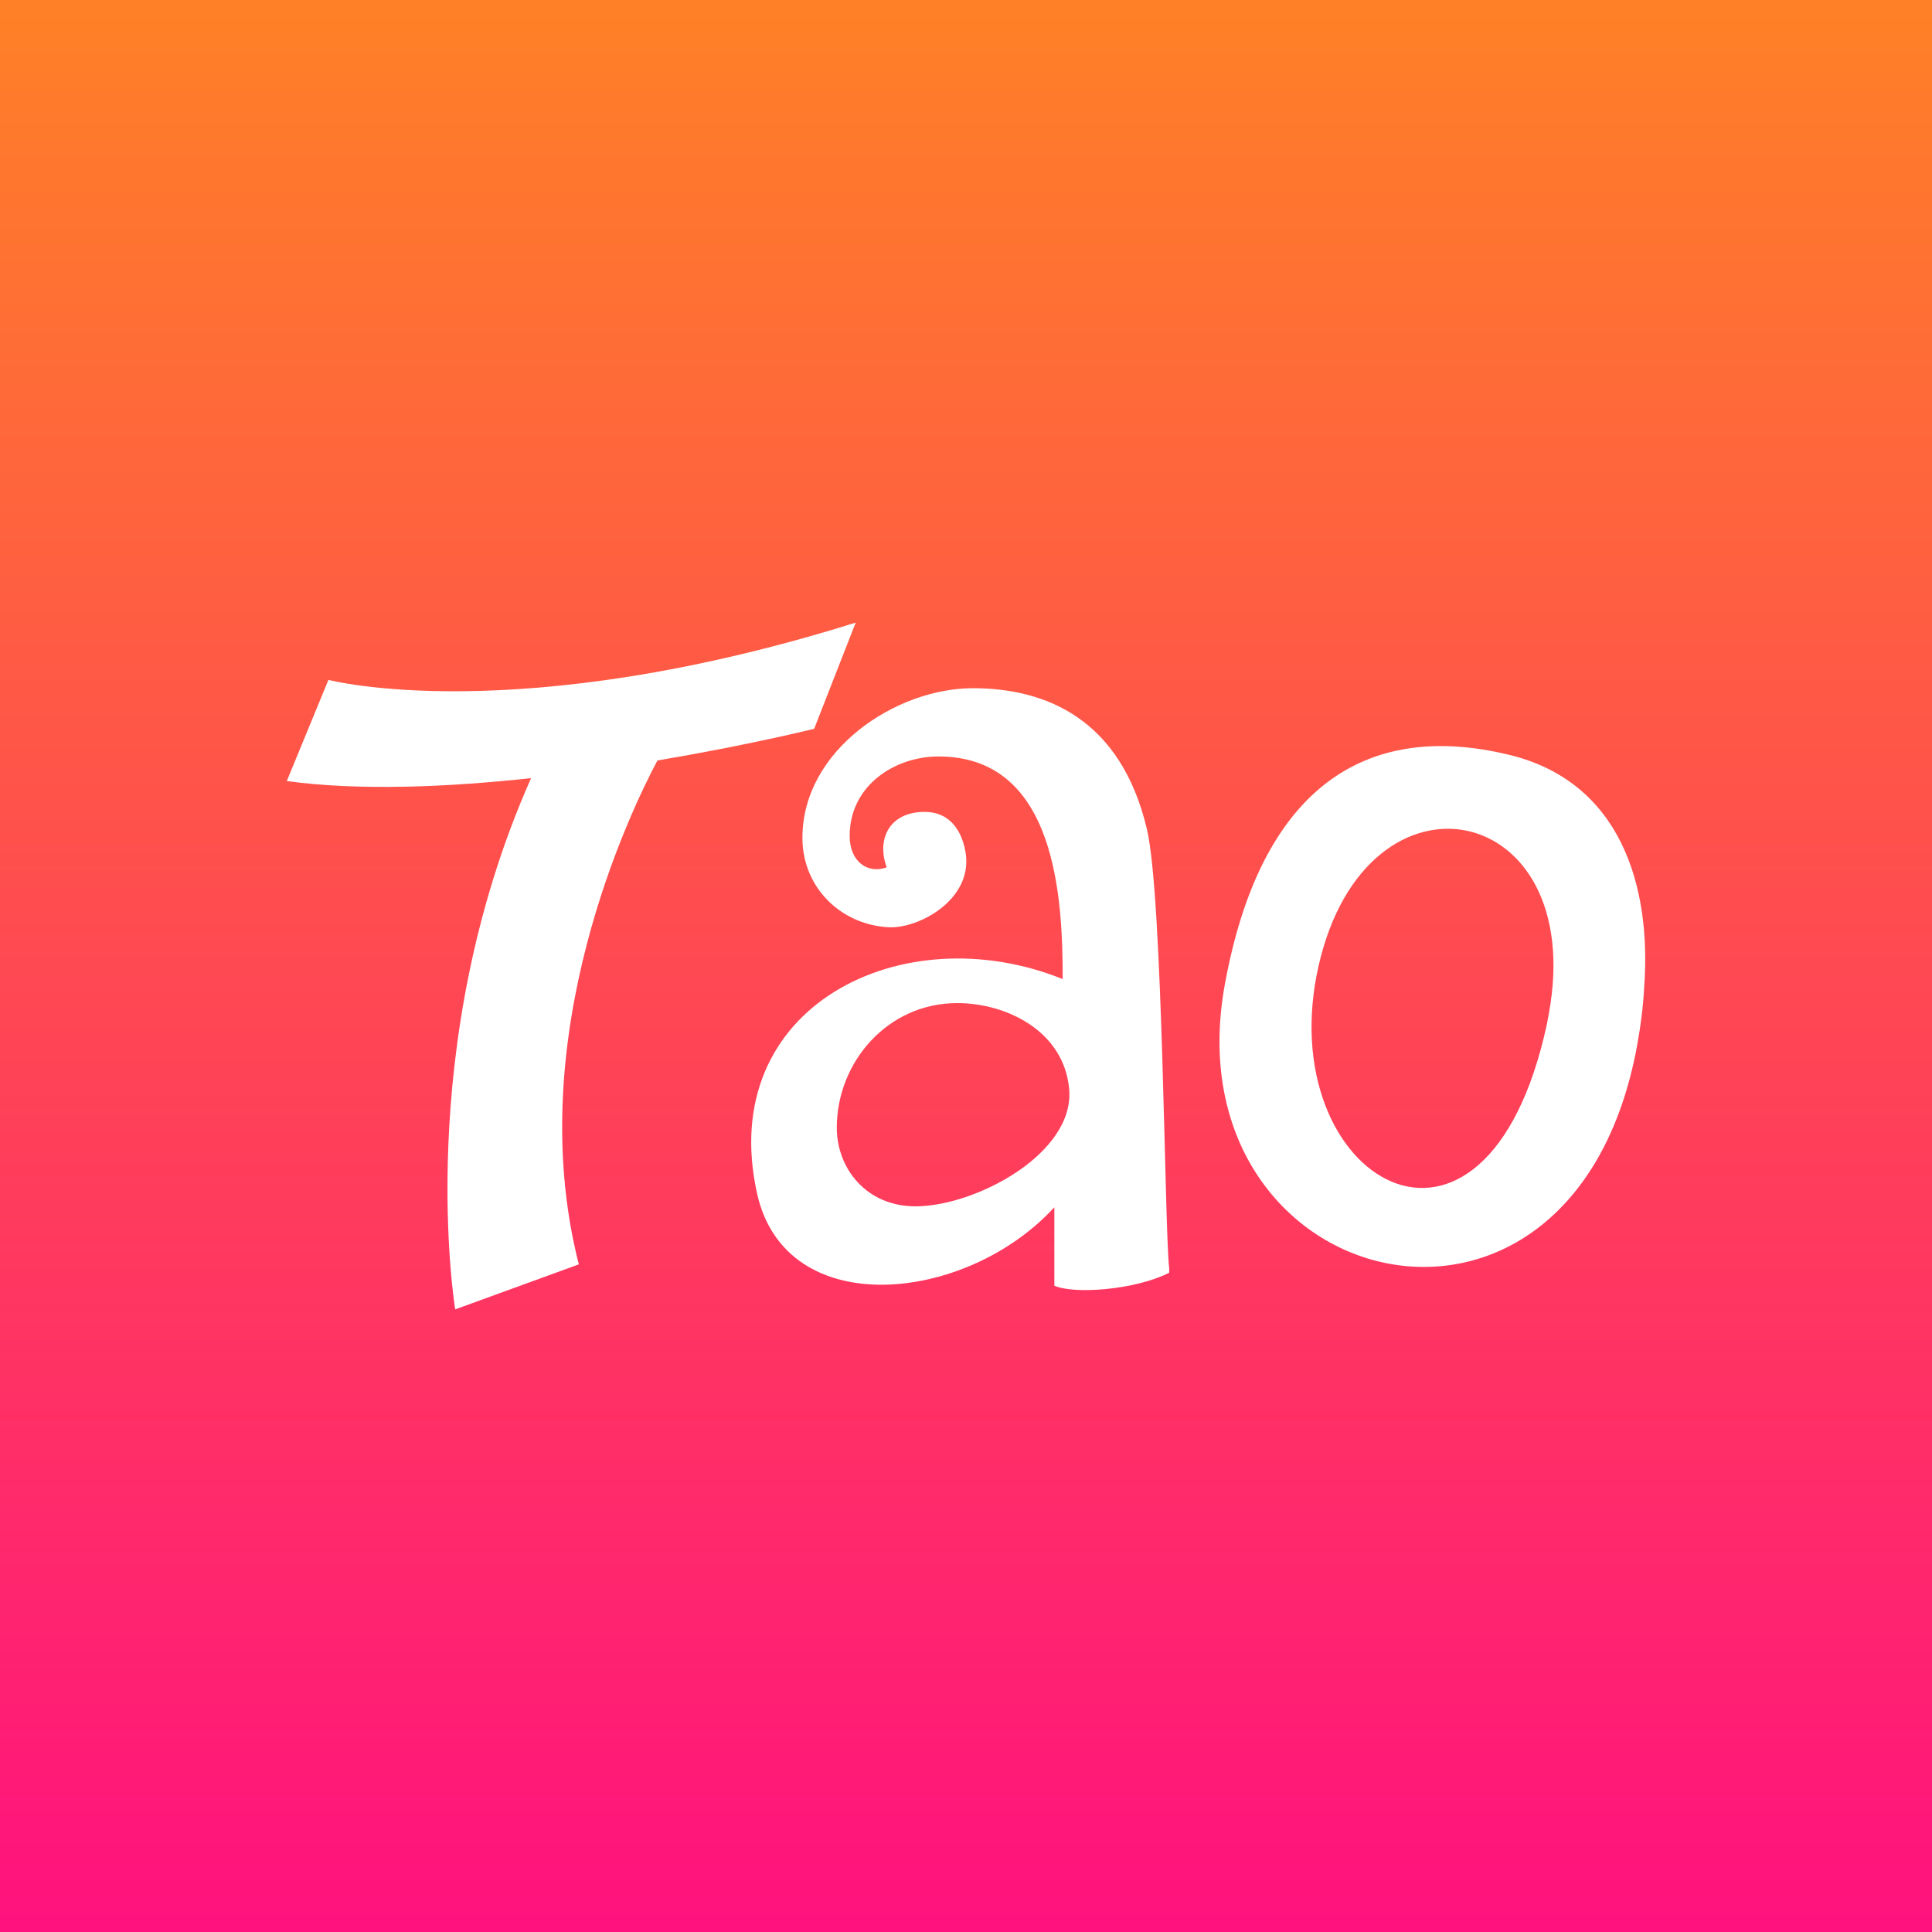 <?xml version="1.0" encoding="UTF-8"?>
<svg width="512px" height="512px" viewBox="0 0 512 512" version="1.1" xmlns="http://www.w3.org/2000/svg" xmlns:xlink="http://www.w3.org/1999/xlink">
  <rect x="0" y="0" width="512" height="512" fill="#333333" stroke="none"/>
  <!-- Generator: Sketch 51 (57462) - http://www.bohemiancoding.com/sketch -->
  <title>Icon@1x</title>
  <desc>Created with Sketch.</desc>
  <defs>
    <linearGradient x1="50%" y1="0%" x2="50%" y2="100%" id="linearGradient-1">
      <stop stop-color="#FF8126" offset="0%"></stop>
      <stop stop-color="#FF117E" offset="100%"></stop>
    </linearGradient>
  </defs>
  <g id="Icon" stroke="none" stroke-width="1" fill="none" fill-rule="evenodd">
    <rect id="Background" fill="url(#linearGradient-1)" x="0" y="0" width="512" height="512"></rect>
    <g id="Group" transform="translate(76, 165)" fill="#FFFFFF">
      <path d="M166.596,154.69 C153.589,154.69 145.759,144.627 145.759,133.853 C145.759,116.476 159.234,100.83 177.641,100.83 C190.897,100.83 205.97,108.344 207.34,123.599 C208.871,140.669 182.549,154.69 166.596,154.69 M181.816,17.382 C161.442,17.382 136.651,33.759 136.651,57.014 C136.651,70.477 147.147,80.105 159.479,80.731 C167.622,81.145 182.109,73.214 179.853,60.685 C178.721,54.42 175.186,50.16 169.054,50.16 C159.479,50.16 156.299,57.629 158.988,64.847 C153.988,66.696 149.168,63.381 149.168,56.521 C149.168,43.302 160.952,35.472 172.735,35.472 C204.153,35.472 205.622,73.659 205.622,94.469 C163.16,77.331 113.649,101.711 124.625,151.263 C132.193,185.438 180.098,180.396 203.414,154.935 L203.414,175.718 C208.527,178.04 224.718,176.908 233.846,172.291 L233.846,171.064 C232.619,161.027 232.22,72.921 227.959,54.807 C221.023,25.331 200.956,17.382 181.816,17.382" id="Fill-1"></path>
      <path d="M334.464,103.611 L333.98,106.246 C317.737,181.81 260.517,147.527 273.458,90.868 C286.164,35.211 344.829,46.979 334.464,103.611 M324.068,35.069 C284.75,25.476 257.876,45.163 248.611,95.796 C233.632,177.623 340.72,205.67 357.849,112.079 C358.728,107.279 359.457,101.958 359.744,96.308 C361.635,69.633 353.389,42.223 324.068,35.069" id="Fill-3"></path>
      <path d="M98.233,36.529 C122.328,32.465 139.757,28.145 139.757,28.145 L150.769,0 C60.504,28.243 11.04,15.174 11.04,15.174 L0,41.992 C19.38,44.621 42.726,43.599 64.744,41.211 C33.115,112.333 44.63,182 44.63,182 L77.393,170.067 C61.943,109.518 91.477,49.192 98.233,36.529" id="Fill-6"></path>
    </g>
  </g>
</svg>
